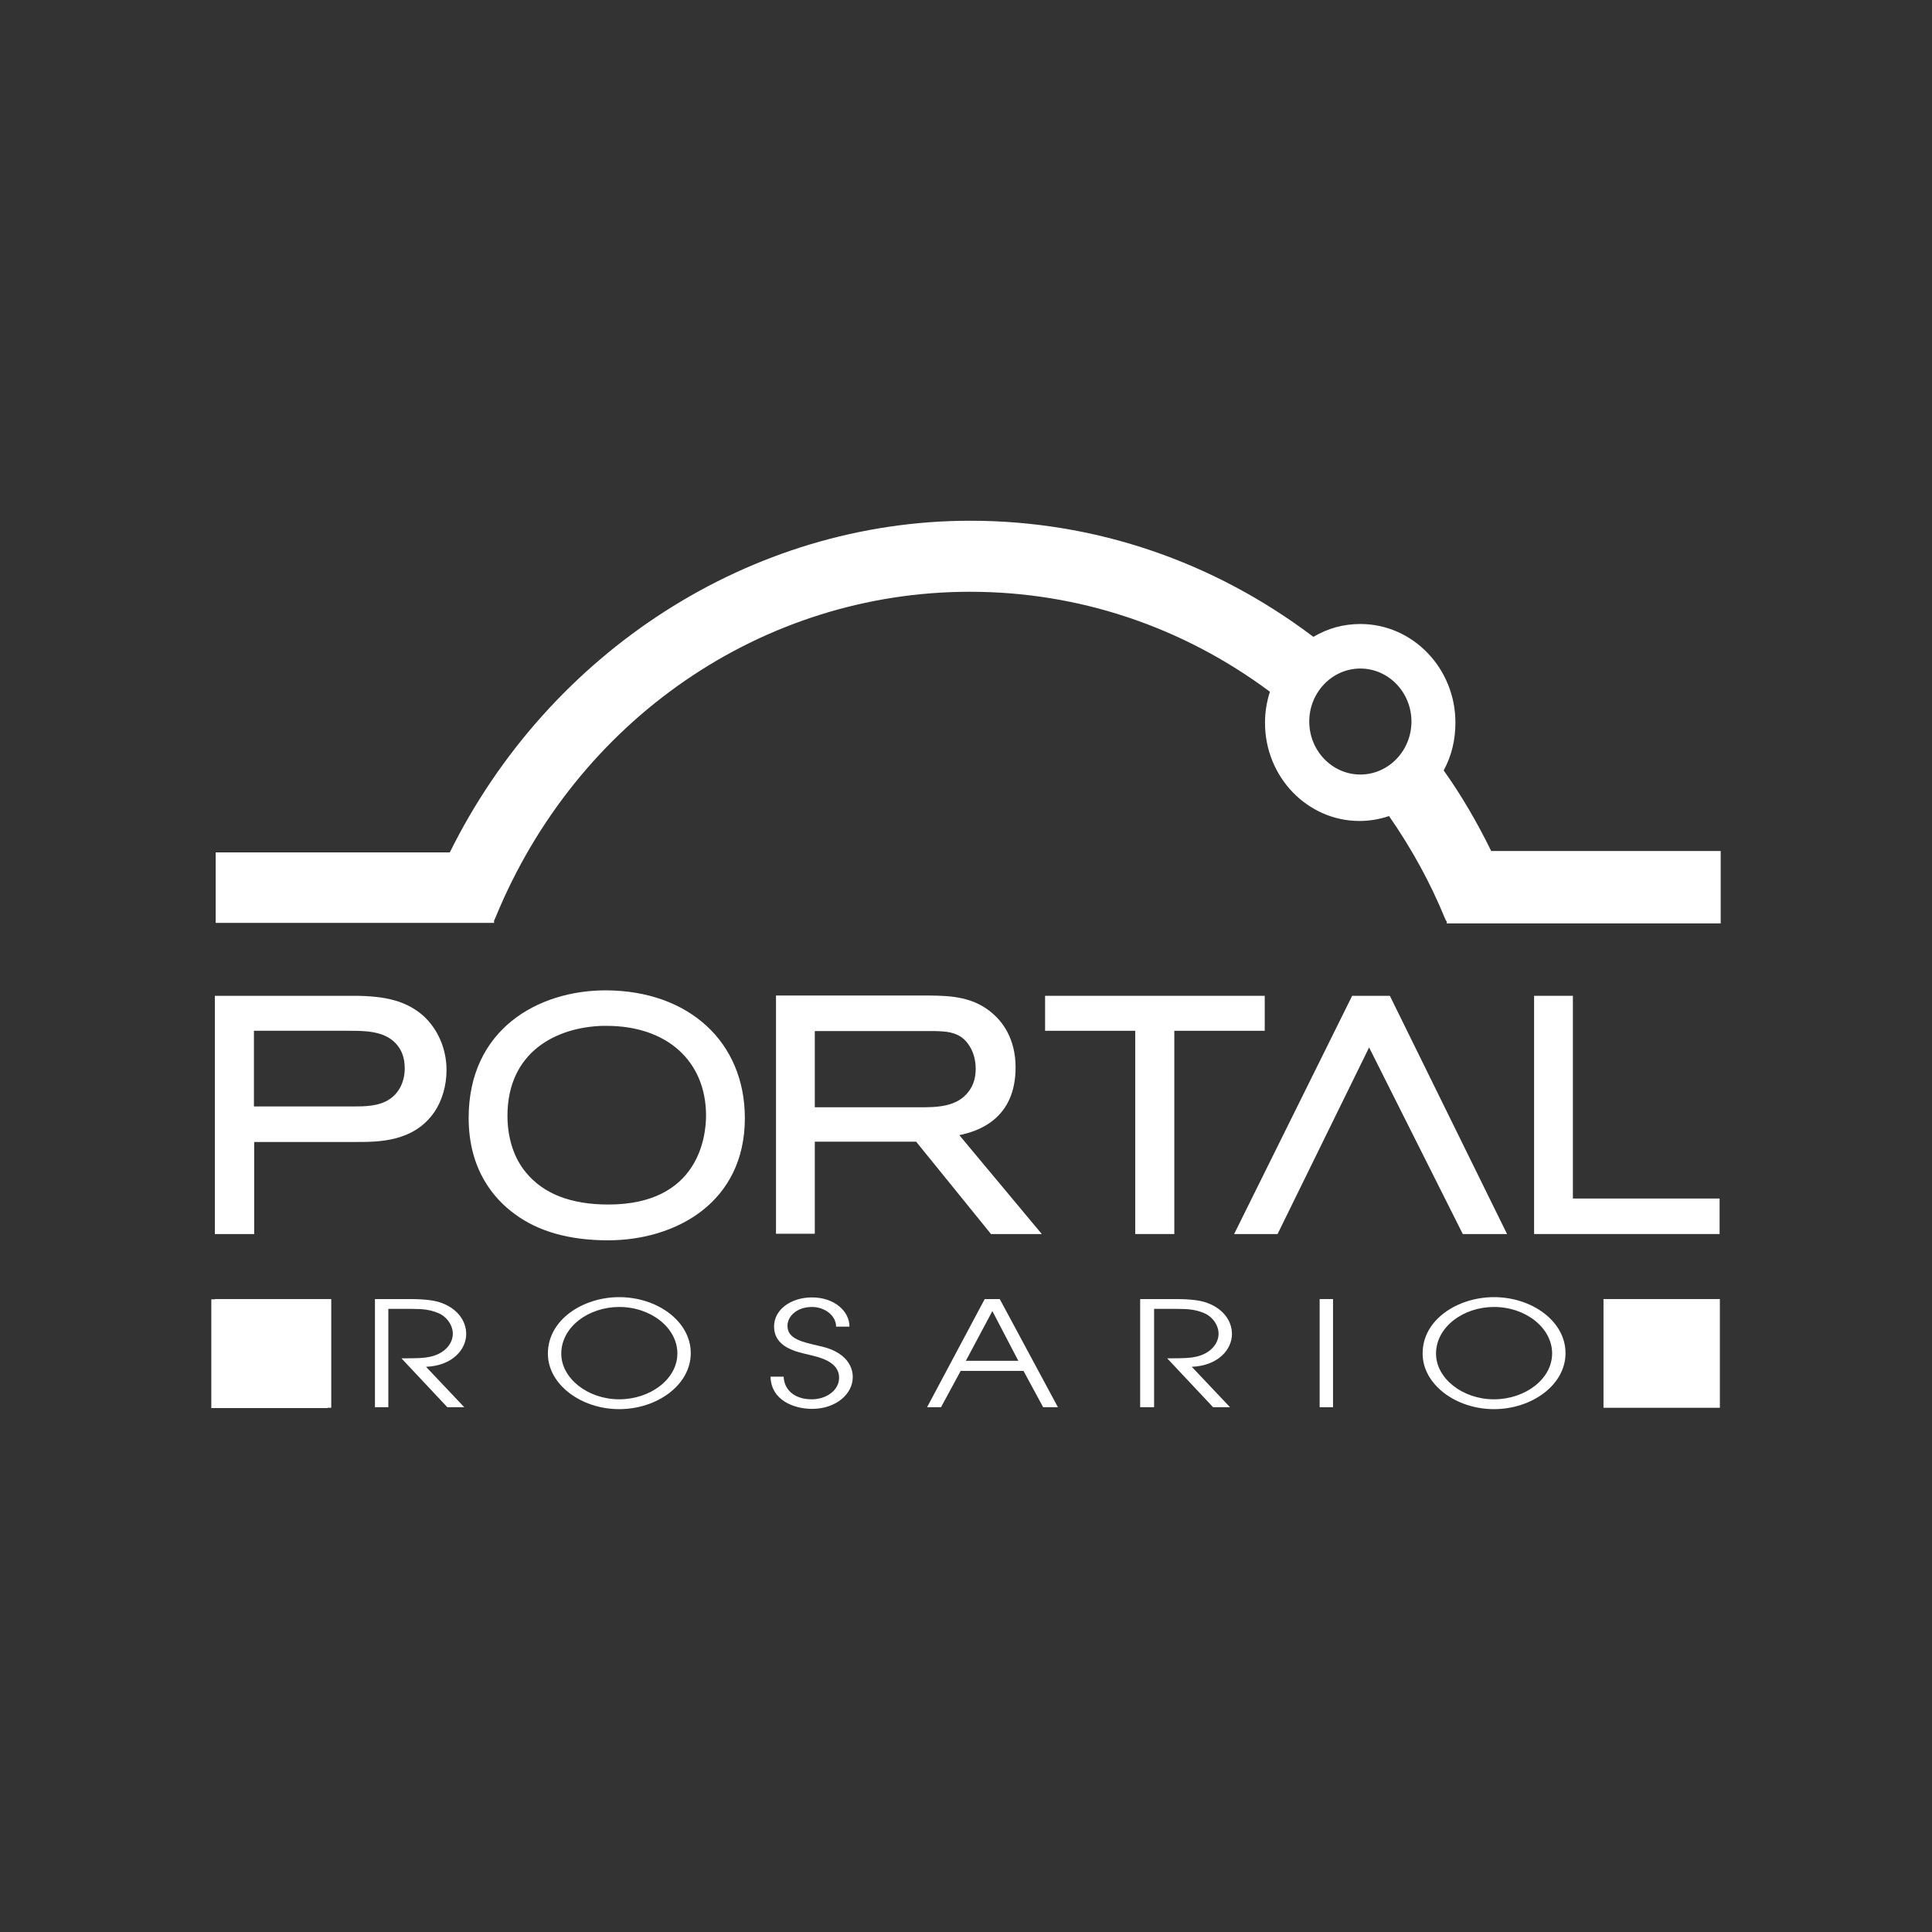<svg width="256" height="256" viewBox="0 0 256 256" fill="none" xmlns="http://www.w3.org/2000/svg">
<rect x="0" y="0" width="256" height="256" fill="#333333" stroke="none"/>
<g clip-path="url(#clip0_244_1666)">
<path d="M43.421 172.167H28V186.575H43.421V172.167Z" fill="white"/>
<path d="M227.891 172.131H212.471V186.538H227.891V172.131Z" fill="white"/>
<path d="M43.891 172.131H28.471V186.538H43.891V172.131Z" fill="white"/>
<path d="M33.683 163.516H28.471V131.95H46.86C51.276 131.95 53.955 132.71 56.127 134.629C58.045 136.403 59.167 139.009 59.167 141.796C59.167 143.824 58.588 145.851 57.538 147.371C54.824 151.317 50.118 151.317 47.294 151.317H33.683V163.516ZM33.647 146.611H46.679C48.272 146.611 50.226 146.611 51.638 145.633C52.905 144.801 53.629 143.281 53.629 141.579C53.629 140.167 53.231 139.081 52.398 138.213C50.842 136.584 48.272 136.584 46.244 136.584H33.647V146.611Z" fill="white"/>
<path d="M80.561 164.348C75.493 164.348 71.33 163.19 68.217 160.873C65.43 158.846 62.099 154.973 62.099 148.131C62.099 136.439 71.222 131.226 80.271 131.226C91.276 131.262 98.697 138.068 98.697 148.167C98.697 159.317 89.575 164.348 80.561 164.348ZM80.38 135.932C80.199 135.932 80.018 135.932 79.837 135.932C73.756 136.113 67.24 139.335 67.24 147.878C67.24 149.579 67.566 152.837 69.701 155.371C72.018 158.195 75.674 159.606 80.597 159.606C92.615 159.606 93.556 150.557 93.556 147.769C93.52 140.566 88.344 135.932 80.38 135.932Z" fill="white"/>
<path d="M138.045 163.516H131.312L121.394 151.281H107.964V163.48H102.823V131.914H123.24C125.882 131.95 129.14 132.023 131.783 134.52C132.796 135.462 134.57 137.597 134.57 141.434C134.57 148.276 129.611 149.905 127.113 150.412L138.045 163.516ZM107.928 146.719H121.937C124 146.719 126.86 146.719 128.38 144.584C128.995 143.787 129.285 142.774 129.285 141.615C129.285 140.493 128.995 139.443 128.489 138.647C127.33 136.692 125.448 136.656 123.674 136.62H123.566H107.964V146.719H107.928Z" fill="white"/>
<path d="M155.566 163.516H150.425V136.584H138.48V131.95H167.584V136.584H155.602V163.516H155.566Z" fill="white"/>
<path d="M199.692 163.516H193.828L181.412 138.792L169.285 163.516H163.529L179.167 131.95H184.163L199.692 163.516Z" fill="white"/>
<path d="M227.855 163.516H203.276V131.95H208.416V158.81H227.855V163.516Z" fill="white"/>
<path fill-rule="evenodd" clip-rule="evenodd" d="M227.928 112.765H197.593C195.747 109 193.647 105.38 191.294 102.086C192.344 100.167 192.851 98.032 192.851 95.751C192.851 88.547 187.204 82.683 180.253 82.683C178.009 82.683 175.946 83.262 174.027 84.385C160.706 74.321 144.996 69 128.561 69C99.493 69 72.778 86.339 59.602 112.946H28.579V122.285H65.466V121.995L65.647 121.597C76.398 95.353 101.05 78.412 128.525 78.412C142.896 78.412 156.652 83.009 168.272 91.661C167.837 93 167.62 94.376 167.62 95.787C167.62 102.955 173.231 108.783 180.145 108.783C181.412 108.783 182.787 108.566 184.054 108.131C187.095 112.511 189.557 117.036 191.439 121.633L191.62 122.032H191.692V122.357H228V113.054V112.765H227.928ZM180.253 102.629C176.525 102.629 173.484 99.48 173.484 95.606C173.484 91.733 176.525 88.584 180.253 88.584C183.982 88.584 187.023 91.733 187.023 95.606C187.023 99.48 183.982 102.629 180.253 102.629Z" fill="white"/>
<path d="M49.611 172.131H54.172C56.561 172.131 57.756 172.348 58.588 172.674C60.579 173.434 61.774 174.991 61.774 176.765C61.774 178.828 59.928 180.964 56.453 181.109L61.52 186.466H59.276L53.194 179.986C55.475 179.986 56.235 179.95 57.032 179.769C58.986 179.335 60 177.995 60 176.729C60 175.606 59.204 174.448 58.045 173.977C56.995 173.543 56.054 173.434 54.57 173.434H51.457V186.466H49.683V172.131H49.611Z" fill="white"/>
<path d="M82.045 171.878C87.077 171.878 91.529 175.063 91.529 179.299C91.529 183.534 87.041 186.719 82.045 186.719C76.977 186.719 72.597 183.425 72.597 179.371C72.597 174.846 77.267 171.878 82.045 171.878ZM82.045 185.416C86.172 185.416 89.756 182.738 89.756 179.335C89.756 175.968 86.281 173.181 82.045 173.181C77.991 173.181 74.371 175.824 74.371 179.371C74.371 182.629 77.882 185.416 82.045 185.416Z" fill="white"/>
<path d="M103.837 182.448C103.946 184.258 105.357 185.416 107.566 185.416C109.448 185.416 111.185 184.258 111.185 182.557C111.185 180.348 108.398 179.805 107.204 179.516C105.575 179.118 102.57 178.575 102.57 175.751C102.57 173.543 104.778 171.914 107.602 171.914C110.534 171.914 112.561 173.724 112.561 175.787H110.787C110.787 174.339 109.303 173.181 107.602 173.181C105.538 173.181 104.344 174.448 104.344 175.679C104.344 177.416 106.262 177.815 108.615 178.358C113.032 179.299 112.995 182.086 112.995 182.484C112.995 184.692 110.787 186.683 107.602 186.683C105.285 186.683 102.172 185.597 102.099 182.412H103.837V182.448Z" fill="white"/>
<path d="M130.48 172.131H132.471L140.181 186.466H138.226L135.62 181.652H127.294L124.688 186.466H122.842L130.48 172.131ZM127.982 180.312H134.932L131.493 173.724L127.982 180.312Z" fill="white"/>
<path d="M151.077 172.131H155.638C158.027 172.131 159.222 172.348 160.054 172.674C162.045 173.434 163.24 174.991 163.24 176.765C163.24 178.828 161.394 180.964 157.919 181.109L162.986 186.466H160.742L154.661 179.986C156.941 179.986 157.701 179.95 158.498 179.769C160.452 179.335 161.466 177.995 161.466 176.729C161.466 175.606 160.67 174.448 159.511 173.977C158.462 173.543 157.52 173.434 156.036 173.434H152.923V186.466H151.077V172.131Z" fill="white"/>
<path d="M174.86 172.131H176.633V186.466H174.86V172.131Z" fill="white"/>
<path d="M197.955 171.878C202.986 171.878 207.439 175.063 207.439 179.299C207.439 183.534 202.95 186.719 197.955 186.719C192.887 186.719 188.507 183.425 188.507 179.371C188.471 174.846 193.176 171.878 197.955 171.878ZM197.955 185.416C202.081 185.416 205.665 182.738 205.665 179.335C205.665 175.968 202.19 173.181 197.955 173.181C193.9 173.181 190.281 175.824 190.281 179.371C190.281 182.629 193.792 185.416 197.955 185.416Z" fill="white"/>
</g>
<defs>
<clipPath id="clip0_244_1666">
<rect width="256" height="256" fill="white"/>
</clipPath>
</defs>
</svg>
